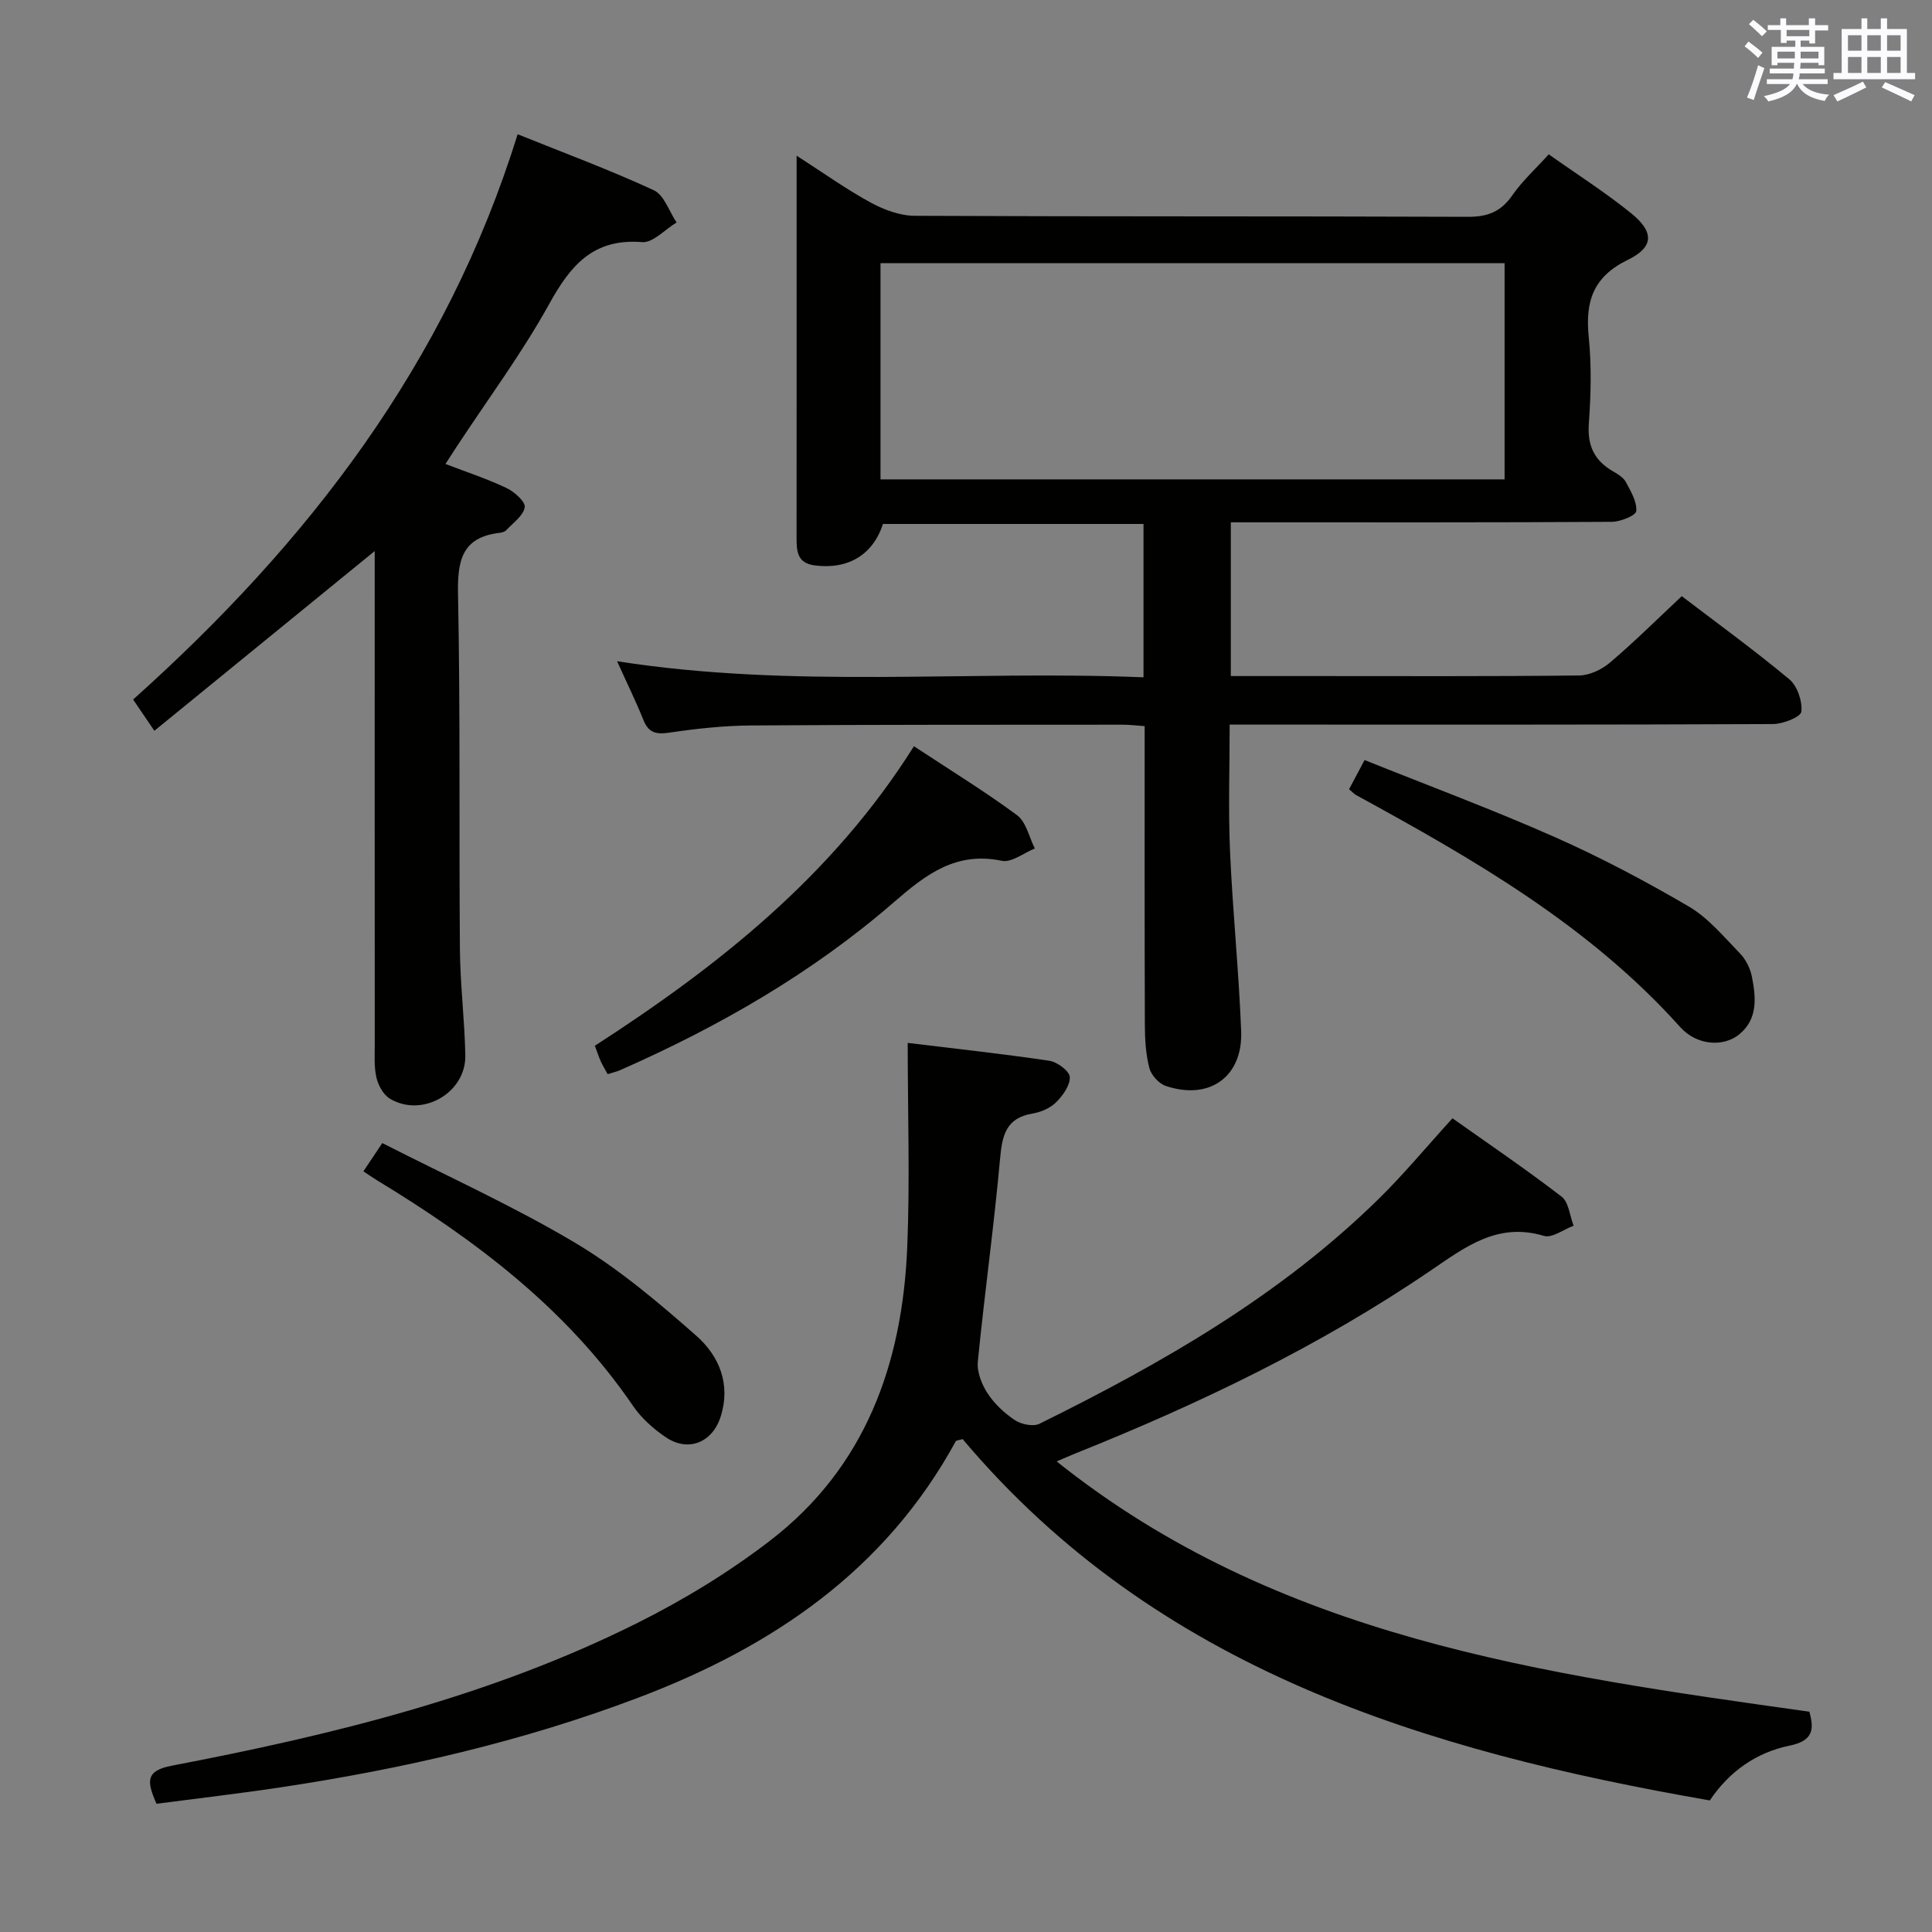 <svg enable-background="new 0 0 400 400" viewBox="0 0 400 400" xmlns="http://www.w3.org/2000/svg"><rect x="0" y="0" width="400" height="400" fill="#808080" stroke="none"/><g fill="#010100"><path d="m127.76 136.9c36.62 5.74 72.72 1.83 108.99 3.33 0-10.95 0-21.19 0-31.75-18.1 0-36.03 0-53.95 0-2.04 6.39-7.25 9.49-14.13 8.58-3.72-.49-3.75-3.06-3.75-5.87.02-21.66.01-43.32.01-64.99 0-4.29 0-8.57 0-13.97 5.6 3.6 10.28 6.96 15.3 9.69 2.77 1.51 6.1 2.75 9.19 2.76 38.16.18 76.32.06 114.48.21 4.08.02 6.86-1.05 9.2-4.44 2.06-2.98 4.82-5.47 7.55-8.5 5.84 4.14 11.75 7.89 17.14 12.27 4.69 3.81 4.65 6.95-.77 9.58-7.21 3.51-8.83 8.64-8.09 15.96.6 5.94.45 12.01.02 17.98-.33 4.57 1.18 7.64 5.02 9.85 1 .57 2.14 1.27 2.65 2.22 1.02 1.9 2.32 4.07 2.15 6.01-.08.91-3.28 2.21-5.07 2.22-24.49.15-48.99.1-73.48.1-1.65 0-3.31 0-5.39 0v31.83h16.6c18.5 0 36.99.09 55.49-.12 2.17-.02 4.7-1.22 6.4-2.66 5.06-4.3 9.79-9 14.87-13.76 7.04 5.37 14.85 11.04 22.25 17.19 1.67 1.39 2.75 4.56 2.51 6.73-.12 1.09-3.81 2.56-5.88 2.56-35.33.16-70.65.11-105.98.11-1.99 0-3.97 0-6.5 0 0 8.92-.3 17.54.07 26.14.54 12.45 1.83 24.87 2.31 37.32.37 9.5-6.63 14.42-15.66 11.33-1.41-.48-2.97-2.24-3.35-3.69-.74-2.86-.92-5.91-.93-8.89-.07-20.48-.04-40.97-.04-61.89-1.65-.12-3.08-.3-4.51-.3-25.66.02-51.32-.02-76.98.16-5.63.04-11.3.65-16.88 1.48-2.76.41-4.34.08-5.42-2.64-1.52-3.8-3.36-7.53-5.44-12.14zm54.54-37.65h129.21c0-15.07 0-29.8 0-44.76-43.2 0-86.08 0-129.21 0z"/><path d="m32.4 373.45c-2.08-4.73-2.23-6.85 3.21-7.89 33.16-6.35 65.93-14.34 96.35-29.54 9.61-4.8 18.96-10.5 27.47-17.04 19.76-15.19 27.4-36.64 28.4-60.71.58-13.9.1-27.85.1-42.35 10.07 1.23 19.72 2.27 29.32 3.7 1.64.24 4.17 2.13 4.24 3.36.09 1.73-1.45 3.86-2.85 5.25-1.22 1.21-3.15 2.03-4.88 2.32-5.45.92-6.26 4.45-6.7 9.28-1.26 14.05-3.23 28.03-4.61 42.07-.21 2.13.79 4.69 2 6.55 1.42 2.18 3.48 4.12 5.66 5.57 1.33.88 3.79 1.4 5.09.76 25.44-12.56 49.95-26.59 70.37-46.69 5.08-5 9.65-10.52 15.15-16.56 7.38 5.23 15.15 10.5 22.59 16.22 1.49 1.15 1.69 3.97 2.49 6.02-2.06.76-4.45 2.61-6.13 2.11-9.61-2.88-16.24 2.26-23.49 7.19-22.9 15.59-47.74 27.52-73.41 37.8-1.2.48-2.37 1.01-4 1.7 45.74 36.56 100.63 44.07 155.84 51.82.96 3.51.94 6-4.11 7.03-6.86 1.4-12.49 5.35-16.5 11.34-58.88-10.24-114.45-27.06-154.7-74.81-.86.26-1.32.26-1.42.45-14.59 26.73-37.91 42.54-65.66 53.06-24.02 9.11-48.86 14.79-74.18 18.6-8.5 1.28-17.06 2.27-25.64 3.39z"/><path d="m107.17 27.79c9.83 3.96 19.17 7.42 28.18 11.59 2.15.99 3.18 4.39 4.73 6.68-2.39 1.43-4.88 4.25-7.14 4.07-10.06-.81-14.77 4.74-19.19 12.73-5.69 10.3-12.77 19.82-19.24 29.68-.71 1.08-1.41 2.17-2.28 3.52 4.42 1.7 8.65 3.08 12.64 4.98 1.62.77 3.96 2.85 3.77 3.98-.28 1.75-2.41 3.23-3.83 4.75-.31.33-.89.5-1.37.55-7.9.92-8.75 5.85-8.61 12.8.49 24.47.19 48.96.39 73.45.06 7.31.98 14.61 1.12 21.92.15 7.78-8.88 12.97-15.59 9-1.35-.8-2.42-2.73-2.8-4.34-.53-2.22-.36-4.63-.36-6.96-.02-32.15-.01-64.29-.01-96.44 0-1.77 0-3.54 0-5.66-15.4 12.56-30.26 24.68-45.62 37.21-1.78-2.63-3.02-4.45-4.4-6.47 36.13-32.35 64.84-69.44 79.61-117.04z"/><path d="m189.22 154.5c7.6 5.01 14.69 9.35 21.35 14.28 1.89 1.4 2.49 4.54 3.68 6.89-2.29.91-4.81 2.97-6.83 2.55-9.5-1.98-15.71 2.81-22.36 8.58-16.93 14.69-36.22 25.76-56.71 34.78-.74.32-1.54.49-2.54.81-.52-.95-1.02-1.76-1.41-2.61-.4-.89-.7-1.83-1.24-3.27 25.64-16.55 49.26-35.27 66.06-62.01z"/><path d="m279.31 163.4c1.05-1.97 1.97-3.7 3.21-6.04 13.26 5.32 26.47 10.23 39.32 15.92 9.54 4.22 18.82 9.14 27.82 14.41 4.04 2.37 7.23 6.26 10.57 9.69 1.21 1.25 2.14 3.1 2.48 4.82.85 4.3 1.28 8.78-2.64 11.97-3.23 2.63-8.75 2.33-12.22-1.54-18.82-21-42.75-34.72-67.05-48-.42-.22-.76-.61-1.49-1.23z"/><path d="m75.24 242.51c1.17-1.76 2.24-3.36 3.91-5.85 13.46 6.87 27.09 13.02 39.86 20.61 9.04 5.38 17.25 12.32 25.18 19.31 4.69 4.14 7.15 9.99 5.02 16.7-1.7 5.37-6.69 7.44-11.36 4.29-2.56-1.73-5.05-3.95-6.78-6.48-13.73-20.13-32.61-34.34-53.09-46.77-.84-.51-1.64-1.08-2.74-1.81z"/></g><path d="m361.2 9.6.8-1c.9.7 1.9 1.4 2.9 2.3l-.9 1.1c-1-1-2-1.8-2.8-2.4zm.5 10.6c.9-2.1 1.6-4.3 2.3-6.7.4.2.8.4 1.3.6-.7 2.1-1.5 4.3-2.2 6.6zm.4-15.2.9-.9c1 .8 2 1.6 2.8 2.4l-1 1c-.9-.9-1.8-1.7-2.7-2.5zm12.5-1.2h1.2v1.4h2.7v1.1h-2.7v2.7h-1.2v-.6h-1.8v1.3h4.9v3.8h-1.2v-.5h-3.7c0 .4-.1.9-.1 1.2h5.1v1h-5.2c0 .5-.1.9-.2 1.2h6v1h-5.2c1.1 1.3 2.9 2 5.5 2.2-.4.4-.7.8-.9 1.3-2.9-.5-4.8-1.6-5.7-3.5h-.1c-.8 1.7-2.7 2.9-5.9 3.6-.2-.4-.6-.8-.9-1.1 2.8-.6 4.6-1.4 5.4-2.5h-4.8v-1h5.3c.1-.3.2-.7.2-1.2h-4.9v-1h5c0-.4 0-.8.1-1.2h-3.5v.5h-1.2v-3.8h4.9v-1.3h-1.8v.5h-1.2v-2.7h-2.7v-1h2.6v-1.4h1.2v1.4h4.7v-1.4zm-6.6 8.3h3.6c0-.4 0-.9 0-1.4h-3.6zm1.9-4.6h4.7v-1.3h-4.7zm6.6 3.2h-3.7v1.4h3.7z" fill="#fbfafc"/><path d="m385.3 3.8h1.3v2.2h2.8v-2.2h1.3v2.2h4.1v9.1h1.7v1.3h-16.9v-1.3h1.7v-9.1h4.1v-2.2zm.4 13.1.7 1.2c-1.8.9-3.8 1.9-6 2.9-.2-.4-.5-.8-.8-1.3 2.3-1 4.3-1.9 6.1-2.8zm-3.1-6.4h2.8v-3.2h-2.8zm0 4.6h2.8v-3.3h-2.8zm4-4.6h2.8v-3.2h-2.8zm0 4.6h2.8v-3.3h-2.8zm3.7 1.9c2.1.9 4.1 1.8 6.1 2.7l-.7 1.3c-2.2-1.1-4.2-2-6.1-2.9zm3.2-9.7h-2.8v3.2h2.8zm-2.8 7.8h2.8v-3.3h-2.8z" fill="#fbfafc"/></svg>